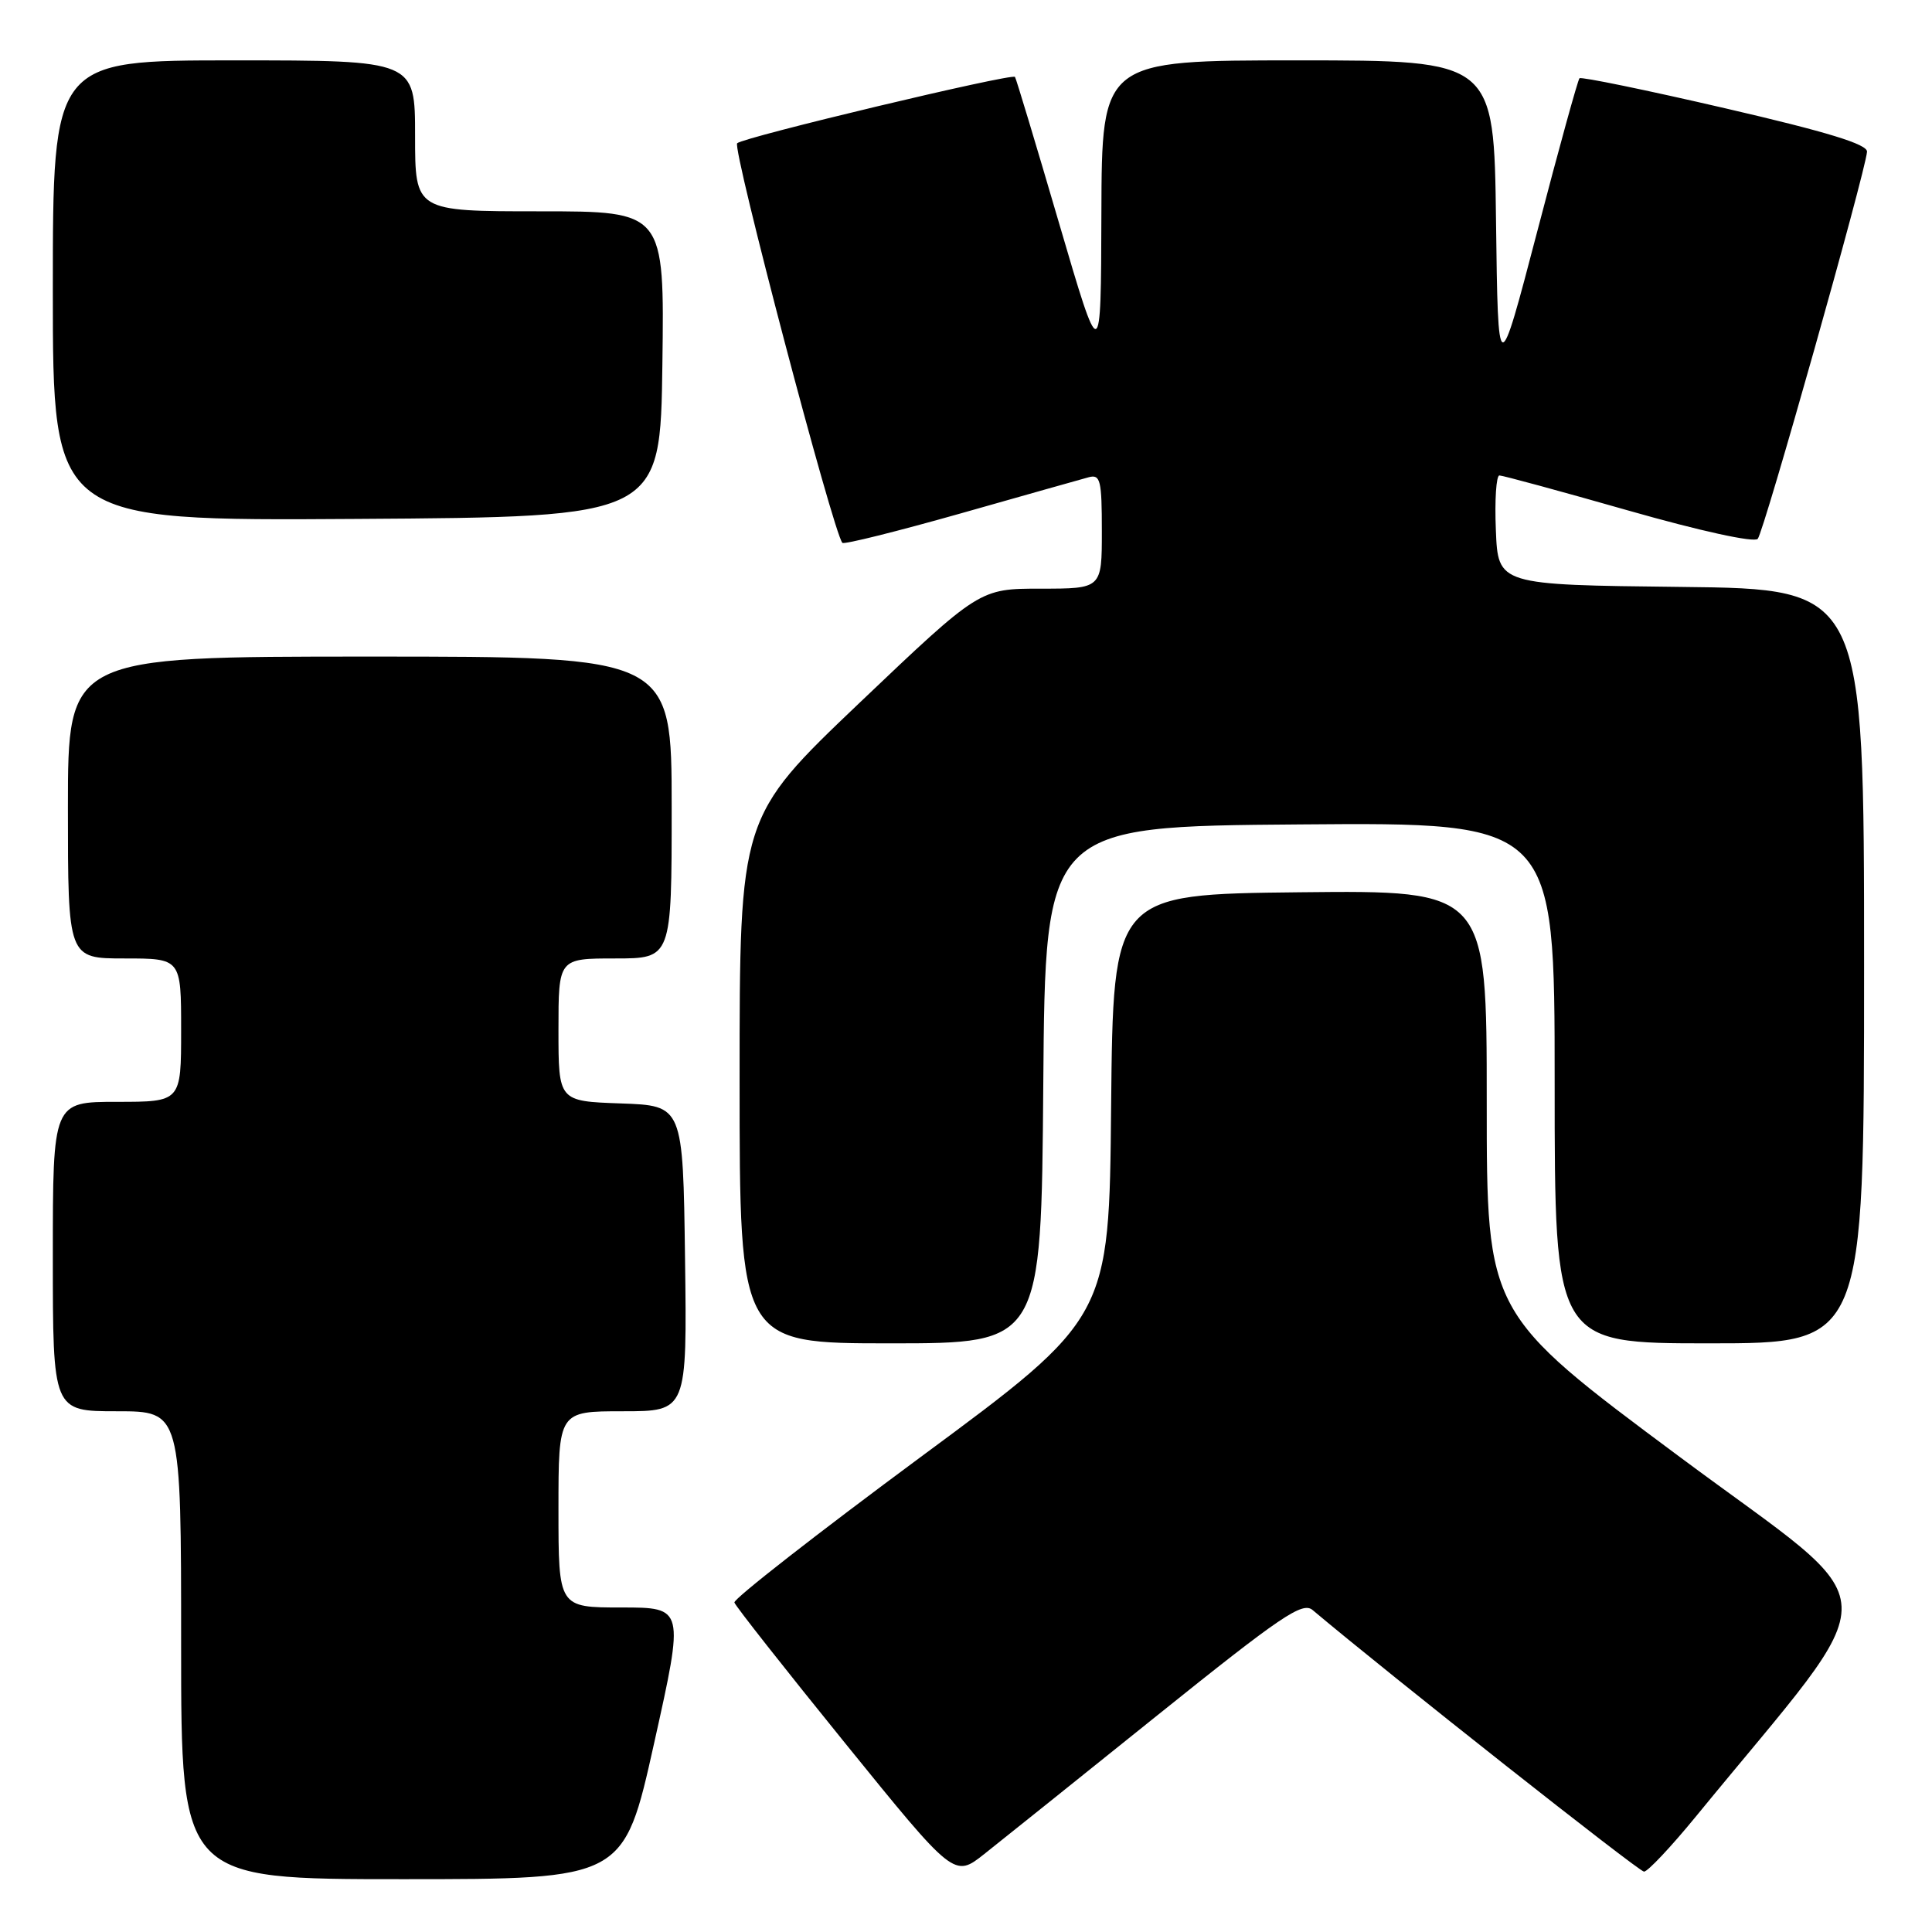 <?xml version="1.0" encoding="UTF-8" standalone="no"?>
<!DOCTYPE svg PUBLIC "-//W3C//DTD SVG 1.1//EN" "http://www.w3.org/Graphics/SVG/1.1/DTD/svg11.dtd" >
<svg xmlns="http://www.w3.org/2000/svg" xmlns:xlink="http://www.w3.org/1999/xlink" version="1.1" viewBox="0 0 256 256">
 <g >
 <path fill="currentColor"
d=" M 86.67 231.00 C 90.68 213.00 90.68 213.00 82.34 213.00 C 74.00 213.00 74.00 213.00 74.00 200.00 C 74.00 187.00 74.00 187.00 82.52 187.00 C 91.04 187.00 91.04 187.00 90.77 166.75 C 90.50 146.50 90.50 146.50 82.25 146.21 C 74.00 145.92 74.00 145.92 74.00 136.46 C 74.00 127.00 74.00 127.00 81.50 127.00 C 89.00 127.00 89.00 127.00 89.00 107.00 C 89.00 87.00 89.00 87.00 49.00 87.00 C 9.00 87.00 9.00 87.00 9.00 107.00 C 9.00 127.00 9.00 127.00 16.50 127.00 C 24.00 127.00 24.00 127.00 24.00 136.50 C 24.00 146.00 24.00 146.00 15.50 146.00 C 7.00 146.00 7.00 146.00 7.00 166.50 C 7.00 187.00 7.00 187.00 15.50 187.00 C 24.00 187.00 24.00 187.00 24.00 218.00 C 24.00 249.00 24.00 249.00 53.33 249.00 C 82.66 249.00 82.66 249.00 86.67 231.00 Z  M 153.39 227.26 C 169.78 214.10 172.58 212.20 173.93 213.34 C 184.12 221.92 217.16 248.00 217.84 248.00 C 218.33 248.00 221.40 244.74 224.67 240.75 C 250.70 208.94 250.93 214.15 222.56 193.04 C 197.00 174.03 197.00 174.03 197.00 146.00 C 197.00 117.97 197.00 117.97 172.25 118.23 C 147.50 118.50 147.50 118.50 147.23 146.55 C 146.97 174.61 146.97 174.61 122.01 193.05 C 108.29 203.20 97.17 211.88 97.31 212.34 C 97.45 212.81 104.06 221.20 112.00 231.00 C 126.44 248.82 126.44 248.82 130.43 245.66 C 132.63 243.92 142.96 235.64 153.39 227.26 Z  M 138.24 143.75 C 138.50 109.50 138.50 109.50 172.25 109.24 C 206.00 108.97 206.00 108.97 206.00 143.49 C 206.00 178.00 206.00 178.00 226.50 178.00 C 247.00 178.00 247.00 178.00 247.00 128.02 C 247.00 78.04 247.00 78.04 222.75 77.77 C 198.50 77.50 198.50 77.50 198.21 70.25 C 198.04 66.26 198.26 63.00 198.68 63.00 C 199.11 63.00 206.80 65.09 215.77 67.65 C 225.27 70.36 232.44 71.93 232.91 71.40 C 233.71 70.52 247.17 22.84 247.39 20.11 C 247.47 19.12 242.21 17.50 228.60 14.35 C 218.20 11.94 209.51 10.15 209.29 10.37 C 209.07 10.60 206.55 19.71 203.70 30.64 C 198.50 50.50 198.50 50.50 198.23 29.25 C 197.96 8.00 197.96 8.00 171.98 8.00 C 146.00 8.00 146.00 8.00 145.94 28.25 C 145.88 48.50 145.88 48.50 140.31 29.50 C 137.25 19.05 134.63 10.36 134.49 10.19 C 134.05 9.69 98.57 18.16 97.68 18.98 C 96.99 19.62 110.43 70.66 111.62 71.93 C 111.84 72.17 118.88 70.41 127.26 68.04 C 135.64 65.66 143.29 63.50 144.25 63.24 C 145.81 62.82 146.00 63.61 146.00 70.38 C 146.00 78.00 146.00 78.00 137.89 78.00 C 129.79 78.00 129.79 78.00 113.89 93.13 C 98.00 108.27 98.00 108.27 98.00 143.13 C 98.00 178.00 98.00 178.00 117.99 178.00 C 137.97 178.00 137.97 178.00 138.24 143.75 Z  M 87.77 48.25 C 88.04 28.00 88.04 28.00 71.52 28.00 C 55.00 28.00 55.00 28.00 55.00 18.00 C 55.00 8.00 55.00 8.00 31.00 8.00 C 7.00 8.00 7.00 8.00 7.00 38.51 C 7.00 69.02 7.00 69.02 47.25 68.76 C 87.50 68.50 87.50 68.50 87.77 48.25 Z "/>
</g>
</svg>